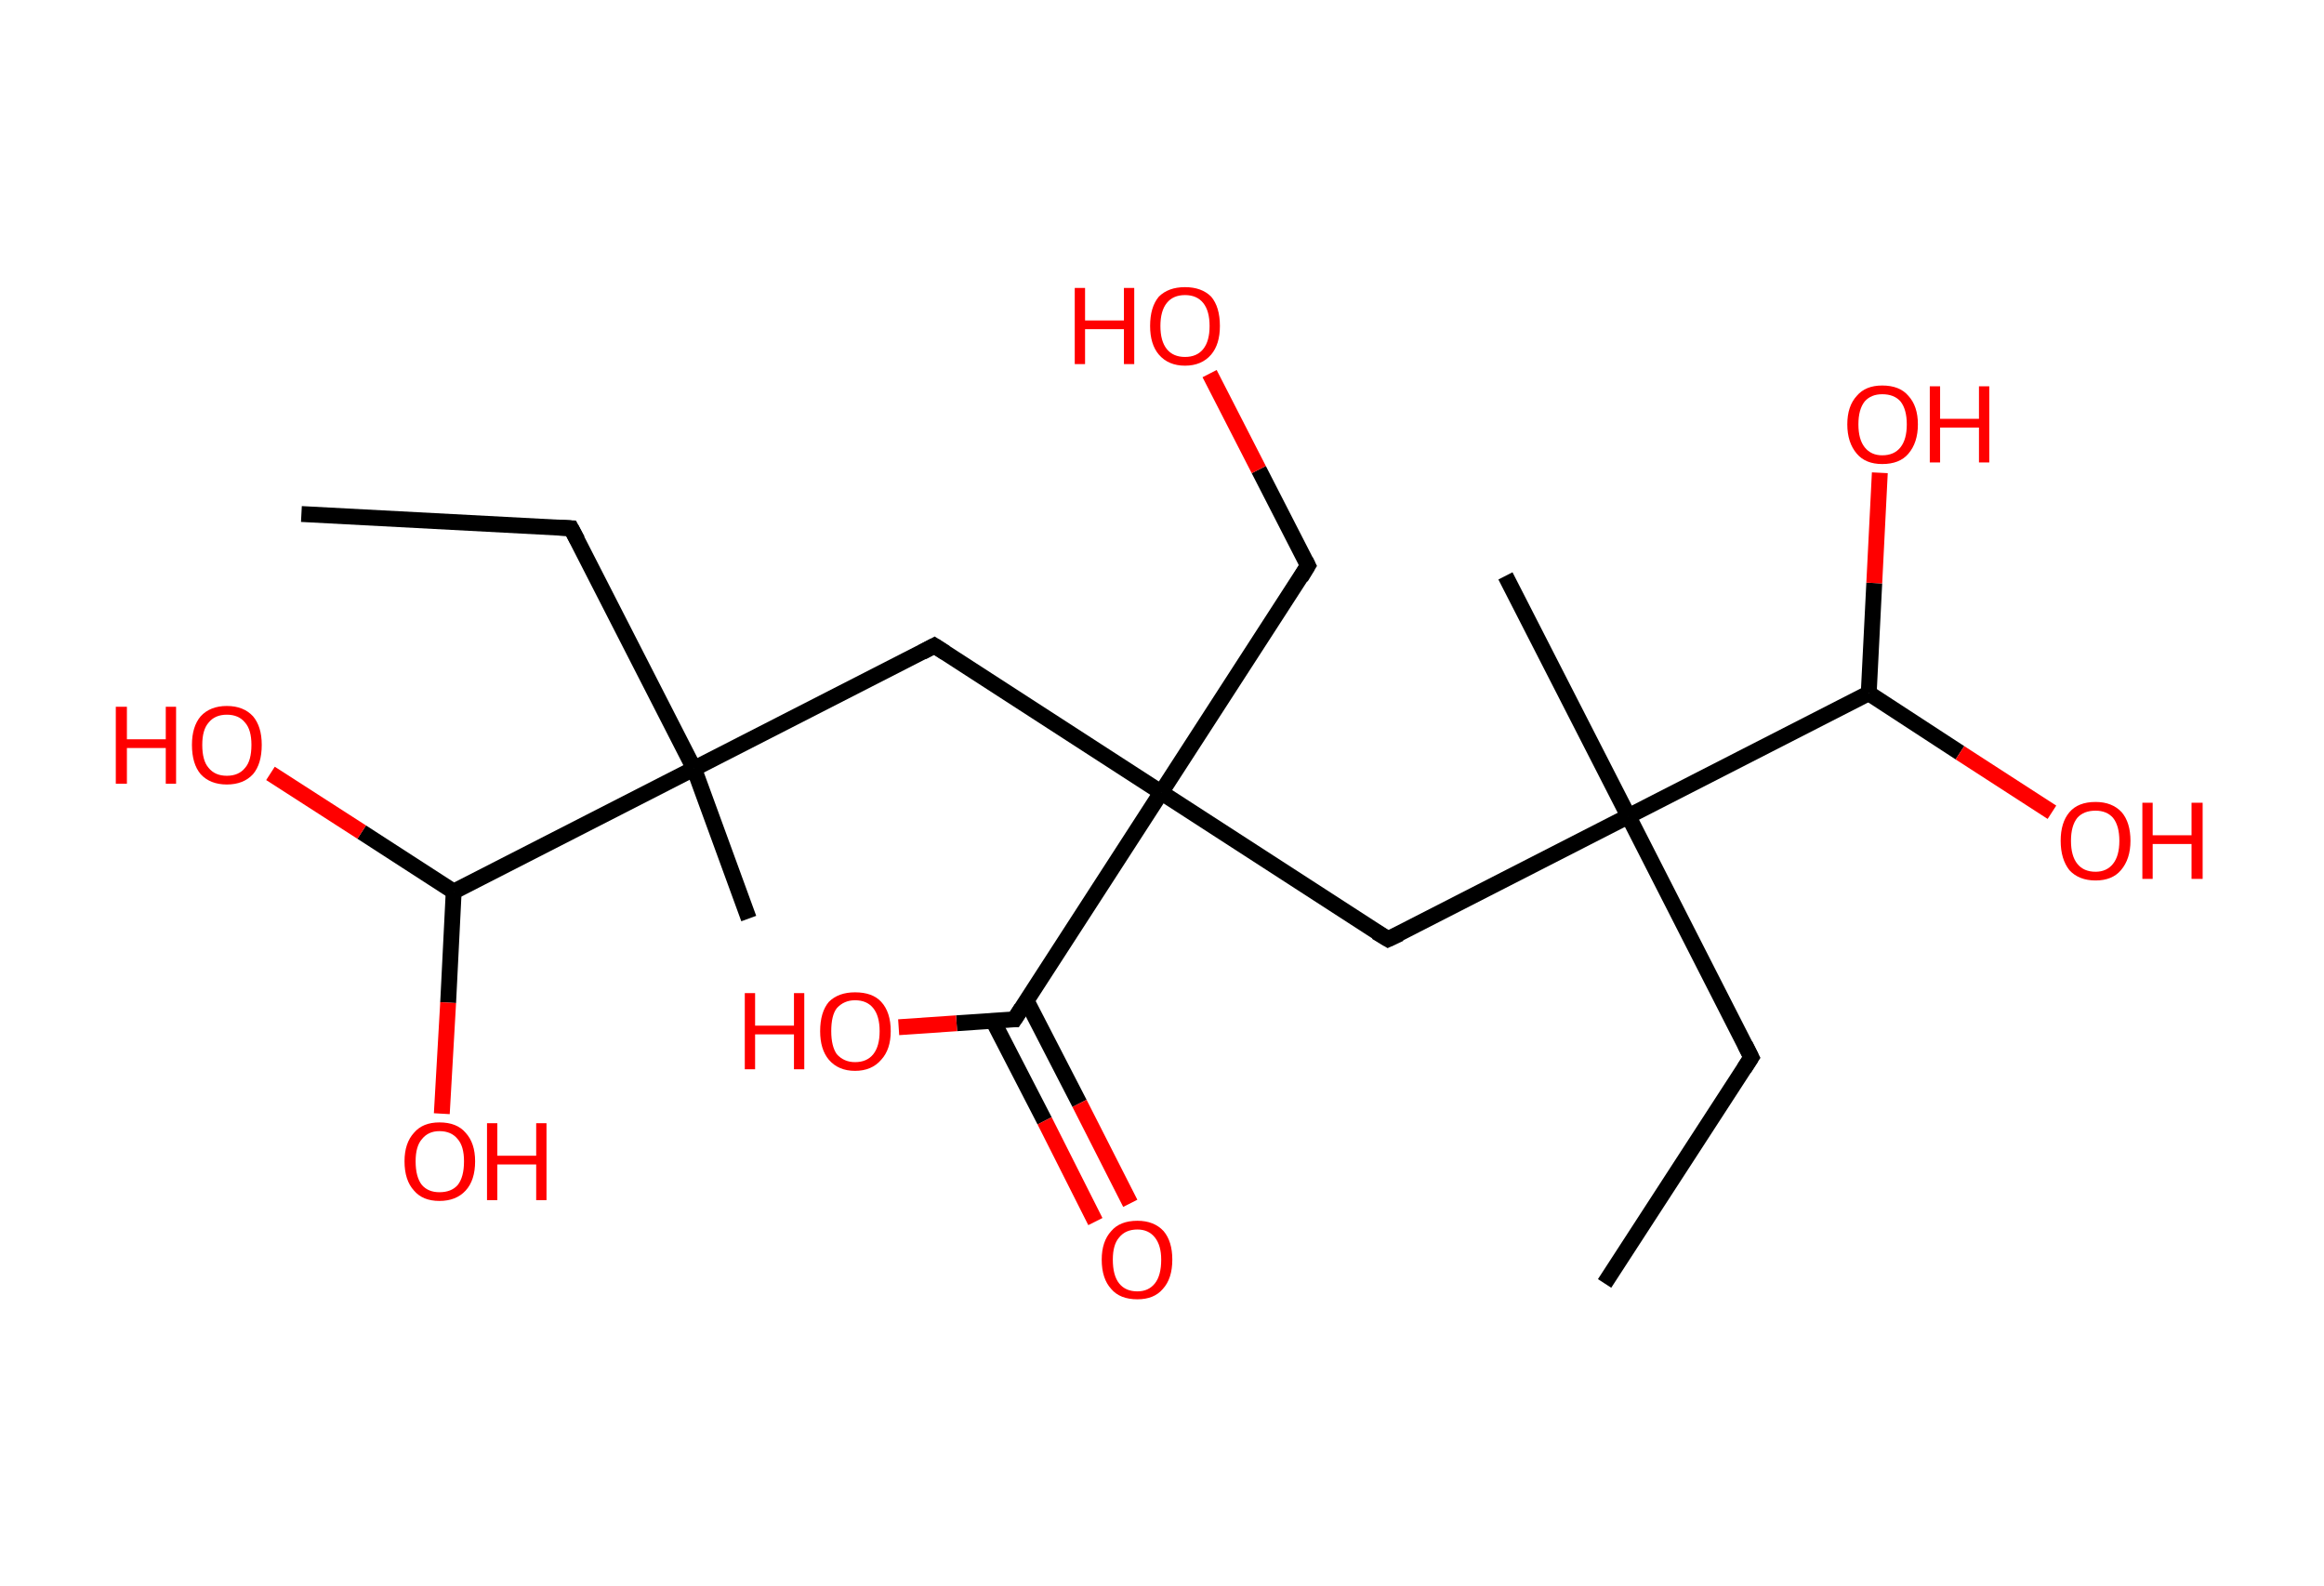 <?xml version='1.0' encoding='ASCII' standalone='yes'?>
<svg xmlns="http://www.w3.org/2000/svg" xmlns:rdkit="http://www.rdkit.org/xml" xmlns:xlink="http://www.w3.org/1999/xlink" version="1.1" baseProfile="full" xml:space="preserve" width="293px" height="200px" viewBox="0 0 293 200">
<!-- END OF HEADER -->
<rect style="opacity:1.0;fill:#FFFFFF;stroke:none" width="293.0" height="200.0" x="0.0" y="0.0"> </rect>
<path class="bond-0 atom-0 atom-1" d="M 202.3,161.8 L 220.8,133.3" style="fill:none;fill-rule:evenodd;stroke:#000000;stroke-width:2.0px;stroke-linecap:butt;stroke-linejoin:miter;stroke-opacity:1"/>
<path class="bond-1 atom-1 atom-2" d="M 220.8,133.3 L 205.3,102.9" style="fill:none;fill-rule:evenodd;stroke:#000000;stroke-width:2.0px;stroke-linecap:butt;stroke-linejoin:miter;stroke-opacity:1"/>
<path class="bond-2 atom-2 atom-3" d="M 205.3,102.9 L 189.8,72.6" style="fill:none;fill-rule:evenodd;stroke:#000000;stroke-width:2.0px;stroke-linecap:butt;stroke-linejoin:miter;stroke-opacity:1"/>
<path class="bond-3 atom-2 atom-4" d="M 205.3,102.9 L 175.0,118.4" style="fill:none;fill-rule:evenodd;stroke:#000000;stroke-width:2.0px;stroke-linecap:butt;stroke-linejoin:miter;stroke-opacity:1"/>
<path class="bond-4 atom-4 atom-5" d="M 175.0,118.4 L 146.4,99.9" style="fill:none;fill-rule:evenodd;stroke:#000000;stroke-width:2.0px;stroke-linecap:butt;stroke-linejoin:miter;stroke-opacity:1"/>
<path class="bond-5 atom-5 atom-6" d="M 146.4,99.9 L 164.9,71.3" style="fill:none;fill-rule:evenodd;stroke:#000000;stroke-width:2.0px;stroke-linecap:butt;stroke-linejoin:miter;stroke-opacity:1"/>
<path class="bond-6 atom-6 atom-7" d="M 164.9,71.3 L 158.7,59.2" style="fill:none;fill-rule:evenodd;stroke:#000000;stroke-width:2.0px;stroke-linecap:butt;stroke-linejoin:miter;stroke-opacity:1"/>
<path class="bond-6 atom-6 atom-7" d="M 158.7,59.2 L 152.5,47.1" style="fill:none;fill-rule:evenodd;stroke:#FF0000;stroke-width:2.0px;stroke-linecap:butt;stroke-linejoin:miter;stroke-opacity:1"/>
<path class="bond-7 atom-5 atom-8" d="M 146.4,99.9 L 117.8,81.4" style="fill:none;fill-rule:evenodd;stroke:#000000;stroke-width:2.0px;stroke-linecap:butt;stroke-linejoin:miter;stroke-opacity:1"/>
<path class="bond-8 atom-8 atom-9" d="M 117.8,81.4 L 87.5,96.9" style="fill:none;fill-rule:evenodd;stroke:#000000;stroke-width:2.0px;stroke-linecap:butt;stroke-linejoin:miter;stroke-opacity:1"/>
<path class="bond-9 atom-9 atom-10" d="M 87.5,96.9 L 94.4,115.8" style="fill:none;fill-rule:evenodd;stroke:#000000;stroke-width:2.0px;stroke-linecap:butt;stroke-linejoin:miter;stroke-opacity:1"/>
<path class="bond-10 atom-9 atom-11" d="M 87.5,96.9 L 72.0,66.6" style="fill:none;fill-rule:evenodd;stroke:#000000;stroke-width:2.0px;stroke-linecap:butt;stroke-linejoin:miter;stroke-opacity:1"/>
<path class="bond-11 atom-11 atom-12" d="M 72.0,66.6 L 38.0,64.8" style="fill:none;fill-rule:evenodd;stroke:#000000;stroke-width:2.0px;stroke-linecap:butt;stroke-linejoin:miter;stroke-opacity:1"/>
<path class="bond-12 atom-9 atom-13" d="M 87.5,96.9 L 57.2,112.4" style="fill:none;fill-rule:evenodd;stroke:#000000;stroke-width:2.0px;stroke-linecap:butt;stroke-linejoin:miter;stroke-opacity:1"/>
<path class="bond-13 atom-13 atom-14" d="M 57.2,112.4 L 45.6,104.9" style="fill:none;fill-rule:evenodd;stroke:#000000;stroke-width:2.0px;stroke-linecap:butt;stroke-linejoin:miter;stroke-opacity:1"/>
<path class="bond-13 atom-13 atom-14" d="M 45.6,104.9 L 34.1,97.5" style="fill:none;fill-rule:evenodd;stroke:#FF0000;stroke-width:2.0px;stroke-linecap:butt;stroke-linejoin:miter;stroke-opacity:1"/>
<path class="bond-14 atom-13 atom-15" d="M 57.2,112.4 L 56.5,126.4" style="fill:none;fill-rule:evenodd;stroke:#000000;stroke-width:2.0px;stroke-linecap:butt;stroke-linejoin:miter;stroke-opacity:1"/>
<path class="bond-14 atom-13 atom-15" d="M 56.5,126.4 L 55.7,140.4" style="fill:none;fill-rule:evenodd;stroke:#FF0000;stroke-width:2.0px;stroke-linecap:butt;stroke-linejoin:miter;stroke-opacity:1"/>
<path class="bond-15 atom-5 atom-16" d="M 146.4,99.9 L 127.9,128.5" style="fill:none;fill-rule:evenodd;stroke:#000000;stroke-width:2.0px;stroke-linecap:butt;stroke-linejoin:miter;stroke-opacity:1"/>
<path class="bond-16 atom-16 atom-17" d="M 125.2,128.7 L 131.7,141.3" style="fill:none;fill-rule:evenodd;stroke:#000000;stroke-width:2.0px;stroke-linecap:butt;stroke-linejoin:miter;stroke-opacity:1"/>
<path class="bond-16 atom-16 atom-17" d="M 131.7,141.3 L 138.1,154.0" style="fill:none;fill-rule:evenodd;stroke:#FF0000;stroke-width:2.0px;stroke-linecap:butt;stroke-linejoin:miter;stroke-opacity:1"/>
<path class="bond-16 atom-16 atom-17" d="M 129.4,126.1 L 136.1,139.1" style="fill:none;fill-rule:evenodd;stroke:#000000;stroke-width:2.0px;stroke-linecap:butt;stroke-linejoin:miter;stroke-opacity:1"/>
<path class="bond-16 atom-16 atom-17" d="M 136.1,139.1 L 142.5,151.7" style="fill:none;fill-rule:evenodd;stroke:#FF0000;stroke-width:2.0px;stroke-linecap:butt;stroke-linejoin:miter;stroke-opacity:1"/>
<path class="bond-17 atom-16 atom-18" d="M 127.9,128.5 L 120.6,129.0" style="fill:none;fill-rule:evenodd;stroke:#000000;stroke-width:2.0px;stroke-linecap:butt;stroke-linejoin:miter;stroke-opacity:1"/>
<path class="bond-17 atom-16 atom-18" d="M 120.6,129.0 L 113.3,129.5" style="fill:none;fill-rule:evenodd;stroke:#FF0000;stroke-width:2.0px;stroke-linecap:butt;stroke-linejoin:miter;stroke-opacity:1"/>
<path class="bond-18 atom-2 atom-19" d="M 205.3,102.9 L 235.6,87.4" style="fill:none;fill-rule:evenodd;stroke:#000000;stroke-width:2.0px;stroke-linecap:butt;stroke-linejoin:miter;stroke-opacity:1"/>
<path class="bond-19 atom-19 atom-20" d="M 235.6,87.4 L 236.3,73.5" style="fill:none;fill-rule:evenodd;stroke:#000000;stroke-width:2.0px;stroke-linecap:butt;stroke-linejoin:miter;stroke-opacity:1"/>
<path class="bond-19 atom-19 atom-20" d="M 236.3,73.5 L 237.0,59.6" style="fill:none;fill-rule:evenodd;stroke:#FF0000;stroke-width:2.0px;stroke-linecap:butt;stroke-linejoin:miter;stroke-opacity:1"/>
<path class="bond-20 atom-19 atom-21" d="M 235.6,87.4 L 247.1,94.9" style="fill:none;fill-rule:evenodd;stroke:#000000;stroke-width:2.0px;stroke-linecap:butt;stroke-linejoin:miter;stroke-opacity:1"/>
<path class="bond-20 atom-19 atom-21" d="M 247.1,94.9 L 258.7,102.4" style="fill:none;fill-rule:evenodd;stroke:#FF0000;stroke-width:2.0px;stroke-linecap:butt;stroke-linejoin:miter;stroke-opacity:1"/>
<path d="M 219.9,134.7 L 220.8,133.3 L 220.0,131.7" style="fill:none;stroke:#000000;stroke-width:2.0px;stroke-linecap:butt;stroke-linejoin:miter;stroke-opacity:1;"/>
<path d="M 176.5,117.7 L 175.0,118.4 L 173.5,117.5" style="fill:none;stroke:#000000;stroke-width:2.0px;stroke-linecap:butt;stroke-linejoin:miter;stroke-opacity:1;"/>
<path d="M 164.0,72.8 L 164.9,71.3 L 164.6,70.7" style="fill:none;stroke:#000000;stroke-width:2.0px;stroke-linecap:butt;stroke-linejoin:miter;stroke-opacity:1;"/>
<path d="M 119.2,82.3 L 117.8,81.4 L 116.3,82.2" style="fill:none;stroke:#000000;stroke-width:2.0px;stroke-linecap:butt;stroke-linejoin:miter;stroke-opacity:1;"/>
<path d="M 72.8,68.1 L 72.0,66.6 L 70.3,66.5" style="fill:none;stroke:#000000;stroke-width:2.0px;stroke-linecap:butt;stroke-linejoin:miter;stroke-opacity:1;"/>
<path d="M 128.8,127.1 L 127.9,128.5 L 127.5,128.5" style="fill:none;stroke:#000000;stroke-width:2.0px;stroke-linecap:butt;stroke-linejoin:miter;stroke-opacity:1;"/>
<path class="atom-7" d="M 135.5 36.3 L 136.8 36.3 L 136.8 40.4 L 141.7 40.4 L 141.7 36.3 L 143.0 36.3 L 143.0 45.9 L 141.7 45.9 L 141.7 41.5 L 136.8 41.5 L 136.8 45.9 L 135.5 45.9 L 135.5 36.3 " fill="#FF0000"/>
<path class="atom-7" d="M 145.0 41.1 Q 145.0 38.7, 146.1 37.4 Q 147.3 36.2, 149.4 36.2 Q 151.5 36.2, 152.7 37.4 Q 153.8 38.7, 153.8 41.1 Q 153.8 43.4, 152.7 44.7 Q 151.5 46.1, 149.4 46.1 Q 147.3 46.1, 146.1 44.7 Q 145.0 43.4, 145.0 41.1 M 149.4 45.0 Q 150.9 45.0, 151.7 44.0 Q 152.5 43.0, 152.5 41.1 Q 152.5 39.2, 151.7 38.2 Q 150.9 37.2, 149.4 37.2 Q 147.9 37.2, 147.1 38.2 Q 146.3 39.2, 146.3 41.1 Q 146.3 43.0, 147.1 44.0 Q 147.9 45.0, 149.4 45.0 " fill="#FF0000"/>
<path class="atom-14" d="M 14.6 89.1 L 16.0 89.1 L 16.0 93.2 L 20.9 93.2 L 20.9 89.1 L 22.2 89.1 L 22.2 98.8 L 20.9 98.8 L 20.9 94.3 L 16.0 94.3 L 16.0 98.8 L 14.6 98.8 L 14.6 89.1 " fill="#FF0000"/>
<path class="atom-14" d="M 24.2 93.9 Q 24.2 91.6, 25.3 90.3 Q 26.5 89.0, 28.6 89.0 Q 30.7 89.0, 31.9 90.3 Q 33.0 91.6, 33.0 93.9 Q 33.0 96.3, 31.9 97.6 Q 30.7 98.9, 28.6 98.9 Q 26.5 98.9, 25.3 97.6 Q 24.2 96.3, 24.2 93.9 M 28.6 97.8 Q 30.1 97.8, 30.9 96.8 Q 31.7 95.9, 31.7 93.9 Q 31.7 92.0, 30.9 91.1 Q 30.1 90.1, 28.6 90.1 Q 27.1 90.1, 26.3 91.1 Q 25.5 92.0, 25.5 93.9 Q 25.5 95.9, 26.3 96.8 Q 27.1 97.8, 28.6 97.8 " fill="#FF0000"/>
<path class="atom-15" d="M 51.0 146.4 Q 51.0 144.1, 52.2 142.8 Q 53.3 141.5, 55.4 141.5 Q 57.6 141.5, 58.7 142.8 Q 59.9 144.1, 59.9 146.4 Q 59.9 148.8, 58.7 150.1 Q 57.5 151.4, 55.4 151.4 Q 53.3 151.4, 52.2 150.1 Q 51.0 148.8, 51.0 146.4 M 55.4 150.3 Q 56.9 150.3, 57.7 149.4 Q 58.5 148.4, 58.5 146.4 Q 58.5 144.5, 57.7 143.6 Q 56.9 142.6, 55.4 142.6 Q 54.0 142.6, 53.2 143.6 Q 52.4 144.5, 52.4 146.4 Q 52.4 148.4, 53.2 149.4 Q 54.0 150.3, 55.4 150.3 " fill="#FF0000"/>
<path class="atom-15" d="M 61.4 141.6 L 62.7 141.6 L 62.7 145.7 L 67.6 145.7 L 67.6 141.6 L 68.9 141.6 L 68.9 151.3 L 67.6 151.3 L 67.6 146.8 L 62.7 146.8 L 62.7 151.3 L 61.4 151.3 L 61.4 141.6 " fill="#FF0000"/>
<path class="atom-17" d="M 138.9 158.8 Q 138.9 156.5, 140.1 155.2 Q 141.2 153.9, 143.4 153.9 Q 145.5 153.9, 146.7 155.2 Q 147.8 156.5, 147.8 158.8 Q 147.8 161.2, 146.6 162.5 Q 145.5 163.8, 143.4 163.8 Q 141.2 163.8, 140.1 162.5 Q 138.9 161.2, 138.9 158.8 M 143.4 162.8 Q 144.8 162.8, 145.6 161.8 Q 146.4 160.8, 146.4 158.8 Q 146.4 157.0, 145.6 156.0 Q 144.8 155.0, 143.4 155.0 Q 141.9 155.0, 141.1 156.0 Q 140.3 156.9, 140.3 158.8 Q 140.3 160.8, 141.1 161.8 Q 141.9 162.8, 143.4 162.8 " fill="#FF0000"/>
<path class="atom-18" d="M 93.9 125.2 L 95.2 125.2 L 95.2 129.3 L 100.1 129.3 L 100.1 125.2 L 101.4 125.2 L 101.4 134.8 L 100.1 134.8 L 100.1 130.4 L 95.2 130.4 L 95.2 134.8 L 93.9 134.8 L 93.9 125.2 " fill="#FF0000"/>
<path class="atom-18" d="M 103.4 130.0 Q 103.4 127.6, 104.5 126.3 Q 105.7 125.1, 107.8 125.1 Q 110.0 125.1, 111.1 126.3 Q 112.3 127.6, 112.3 130.0 Q 112.3 132.3, 111.1 133.6 Q 109.9 135.0, 107.8 135.0 Q 105.7 135.0, 104.5 133.6 Q 103.4 132.3, 103.4 130.0 M 107.8 133.9 Q 109.3 133.9, 110.1 132.9 Q 110.9 131.9, 110.9 130.0 Q 110.9 128.1, 110.1 127.1 Q 109.3 126.1, 107.8 126.1 Q 106.4 126.1, 105.5 127.1 Q 104.8 128.0, 104.8 130.0 Q 104.8 131.9, 105.5 132.9 Q 106.4 133.9, 107.8 133.9 " fill="#FF0000"/>
<path class="atom-20" d="M 232.9 53.5 Q 232.9 51.2, 234.1 49.9 Q 235.2 48.6, 237.3 48.6 Q 239.5 48.6, 240.6 49.9 Q 241.8 51.2, 241.8 53.5 Q 241.8 55.8, 240.6 57.2 Q 239.5 58.5, 237.3 58.5 Q 235.2 58.5, 234.1 57.2 Q 232.9 55.8, 232.9 53.5 M 237.3 57.4 Q 238.8 57.4, 239.6 56.4 Q 240.4 55.4, 240.4 53.5 Q 240.4 51.6, 239.6 50.6 Q 238.8 49.7, 237.3 49.7 Q 235.9 49.7, 235.1 50.6 Q 234.3 51.6, 234.3 53.5 Q 234.3 55.4, 235.1 56.4 Q 235.9 57.4, 237.3 57.4 " fill="#FF0000"/>
<path class="atom-20" d="M 243.3 48.7 L 244.6 48.7 L 244.6 52.8 L 249.5 52.8 L 249.5 48.7 L 250.8 48.7 L 250.8 58.3 L 249.5 58.3 L 249.5 53.9 L 244.6 53.9 L 244.6 58.3 L 243.3 58.3 L 243.3 48.7 " fill="#FF0000"/>
<path class="atom-21" d="M 259.8 106.0 Q 259.8 103.7, 260.9 102.4 Q 262.0 101.1, 264.2 101.1 Q 266.3 101.1, 267.5 102.4 Q 268.6 103.7, 268.6 106.0 Q 268.6 108.3, 267.4 109.7 Q 266.3 111.0, 264.2 111.0 Q 262.1 111.0, 260.9 109.7 Q 259.8 108.3, 259.8 106.0 M 264.2 109.9 Q 265.6 109.9, 266.4 108.9 Q 267.2 107.9, 267.2 106.0 Q 267.2 104.1, 266.4 103.1 Q 265.6 102.2, 264.2 102.2 Q 262.7 102.2, 261.9 103.1 Q 261.1 104.1, 261.1 106.0 Q 261.1 107.9, 261.9 108.9 Q 262.7 109.9, 264.2 109.9 " fill="#FF0000"/>
<path class="atom-21" d="M 270.1 101.2 L 271.4 101.2 L 271.4 105.3 L 276.3 105.3 L 276.3 101.2 L 277.7 101.2 L 277.7 110.8 L 276.3 110.8 L 276.3 106.4 L 271.4 106.4 L 271.4 110.8 L 270.1 110.8 L 270.1 101.2 " fill="#FF0000"/>
</svg>
